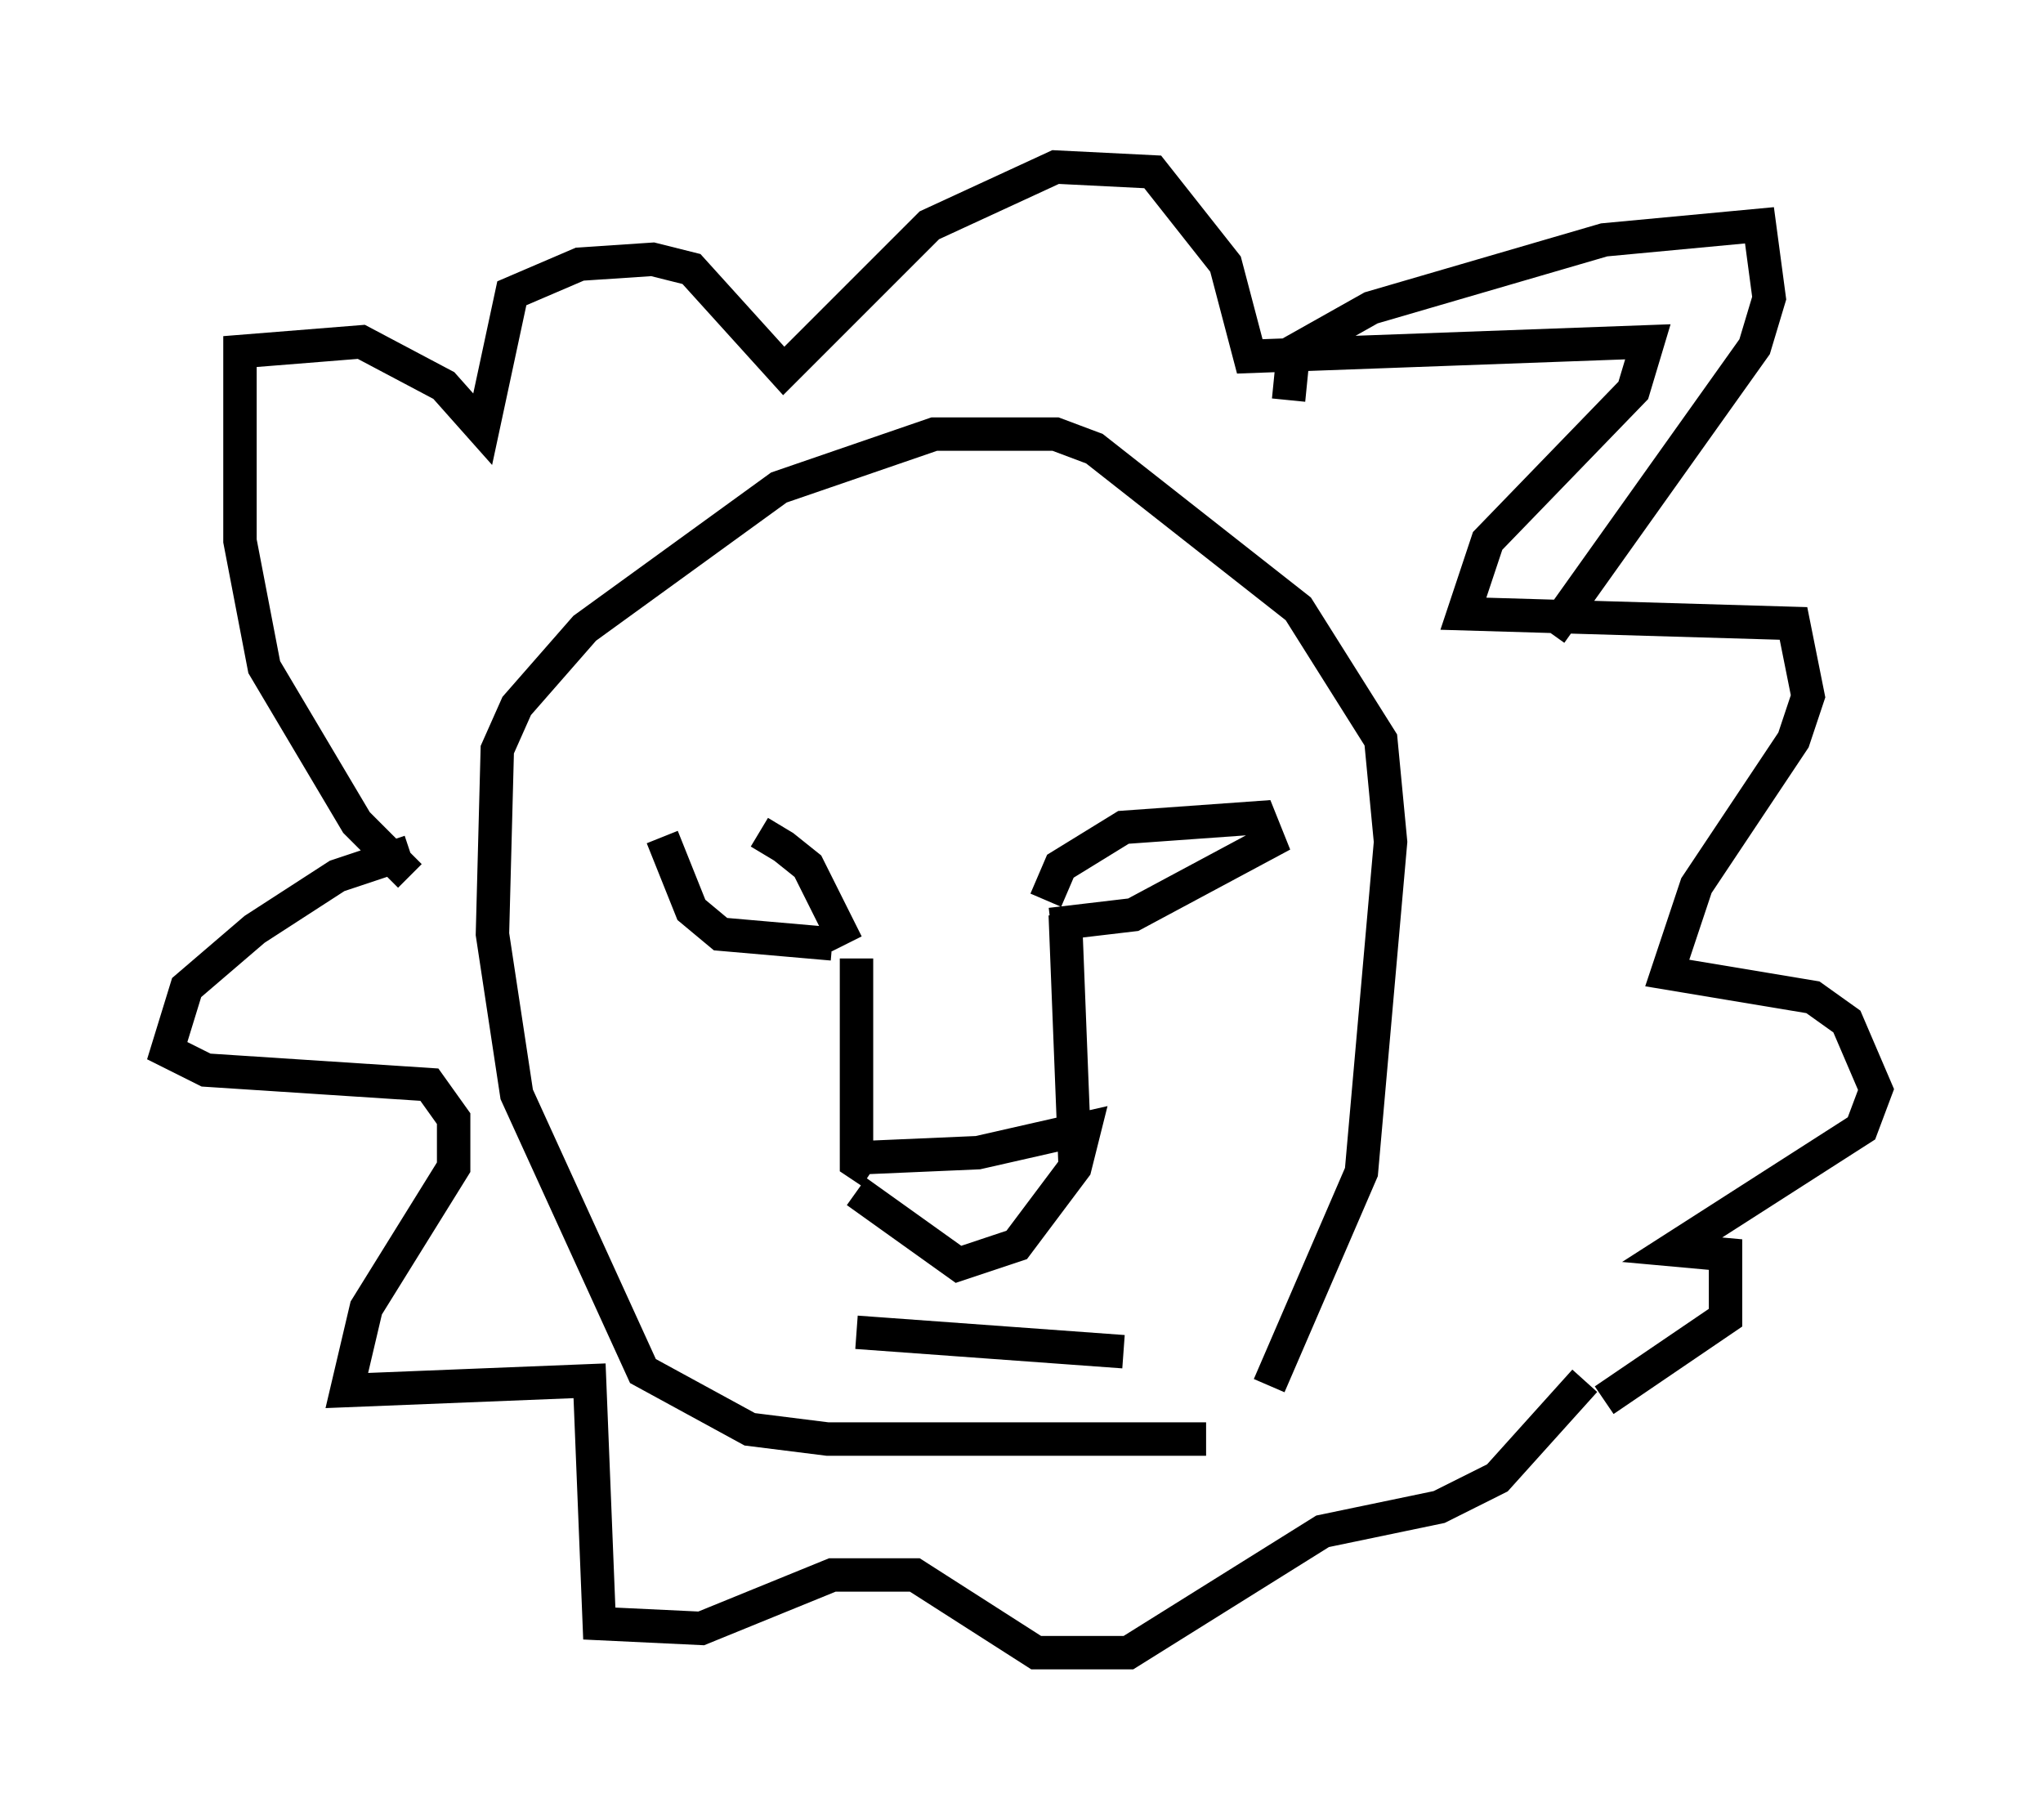 <?xml version="1.0" encoding="utf-8" ?>
<svg baseProfile="full" height="54.447" version="1.1" width="61.128" xmlns="http://www.w3.org/2000/svg" xmlns:ev="http://www.w3.org/2001/xml-events" xmlns:xlink="http://www.w3.org/1999/xlink"><defs /><rect fill="white" height="54.447" width="61.128" x="0" y="0" /><path d="M19.961, 24.754 m2.76, 0.145 l0.726, 0.436 0.726, 0.581 l1.162, 2.324 m-5.52, -3.196 l0.872, 2.179 0.872, 0.726 l3.341, 0.291 m6.391, -1.307 l0.436, -1.017 1.888, -1.162 l4.067, -0.291 0.291, 0.726 l-4.067, 2.179 -2.469, 0.291 m-5.81, 1.017 l0.0, 6.101 0.436, 0.291 m-0.145, -0.436 l3.341, -0.145 3.196, -0.726 l-0.291, 1.162 -1.743, 2.324 l-1.743, 0.581 -3.05, -2.179 m6.536, -0.872 l-0.291, -7.408 m-6.246, 12.492 l7.989, 0.581 m-21.352, -14.235 l-1.598, -1.598 -2.76, -4.648 l-0.726, -3.777 0.0, -5.665 l3.631, -0.291 2.469, 1.307 l1.162, 1.307 0.872, -4.067 l2.034, -0.872 2.179, -0.145 l1.162, 0.291 2.76, 3.05 l4.358, -4.358 3.777, -1.743 l2.905, 0.145 2.179, 2.76 l0.726, 2.76 11.911, -0.436 l-0.436, 1.453 -4.358, 4.503 l-0.726, 2.179 9.877, 0.291 l0.436, 2.179 -0.436, 1.307 l-2.905, 4.358 -0.872, 2.615 l4.358, 0.726 1.017, 0.726 l0.872, 2.034 -0.436, 1.162 l-5.665, 3.631 1.598, 0.145 l0.0, 1.888 -3.631, 2.469 m-35.732, -16.413 l-2.179, 0.726 -2.469, 1.598 l-2.034, 1.743 -0.581, 1.888 l1.162, 0.581 6.682, 0.436 l0.726, 1.017 0.0, 1.453 l-2.615, 4.212 -0.581, 2.469 l7.263, -0.291 0.291, 7.263 l3.05, 0.145 3.922, -1.598 l2.469, 0.0 3.631, 2.324 l2.76, 0.0 5.81, -3.631 l3.486, -0.726 1.743, -0.872 l2.615, -2.905 m-11.33, 1.743 l-11.33, 0.0 -2.324, -0.291 l-3.196, -1.743 -3.777, -8.279 l-0.726, -4.793 0.145, -5.52 l0.581, -1.307 2.034, -2.324 l5.81, -4.212 4.648, -1.598 l3.631, 0.0 1.162, 0.436 l6.101, 4.793 2.469, 3.922 l0.291, 3.05 -0.872, 9.877 l-2.76, 6.391 m0.581, -29.486 l0.145, -1.453 2.324, -1.307 l6.972, -2.034 4.648, -0.436 l0.291, 2.179 -0.436, 1.453 l-6.101, 8.57 " fill="none" stroke="black" stroke-width="1" /></svg>
